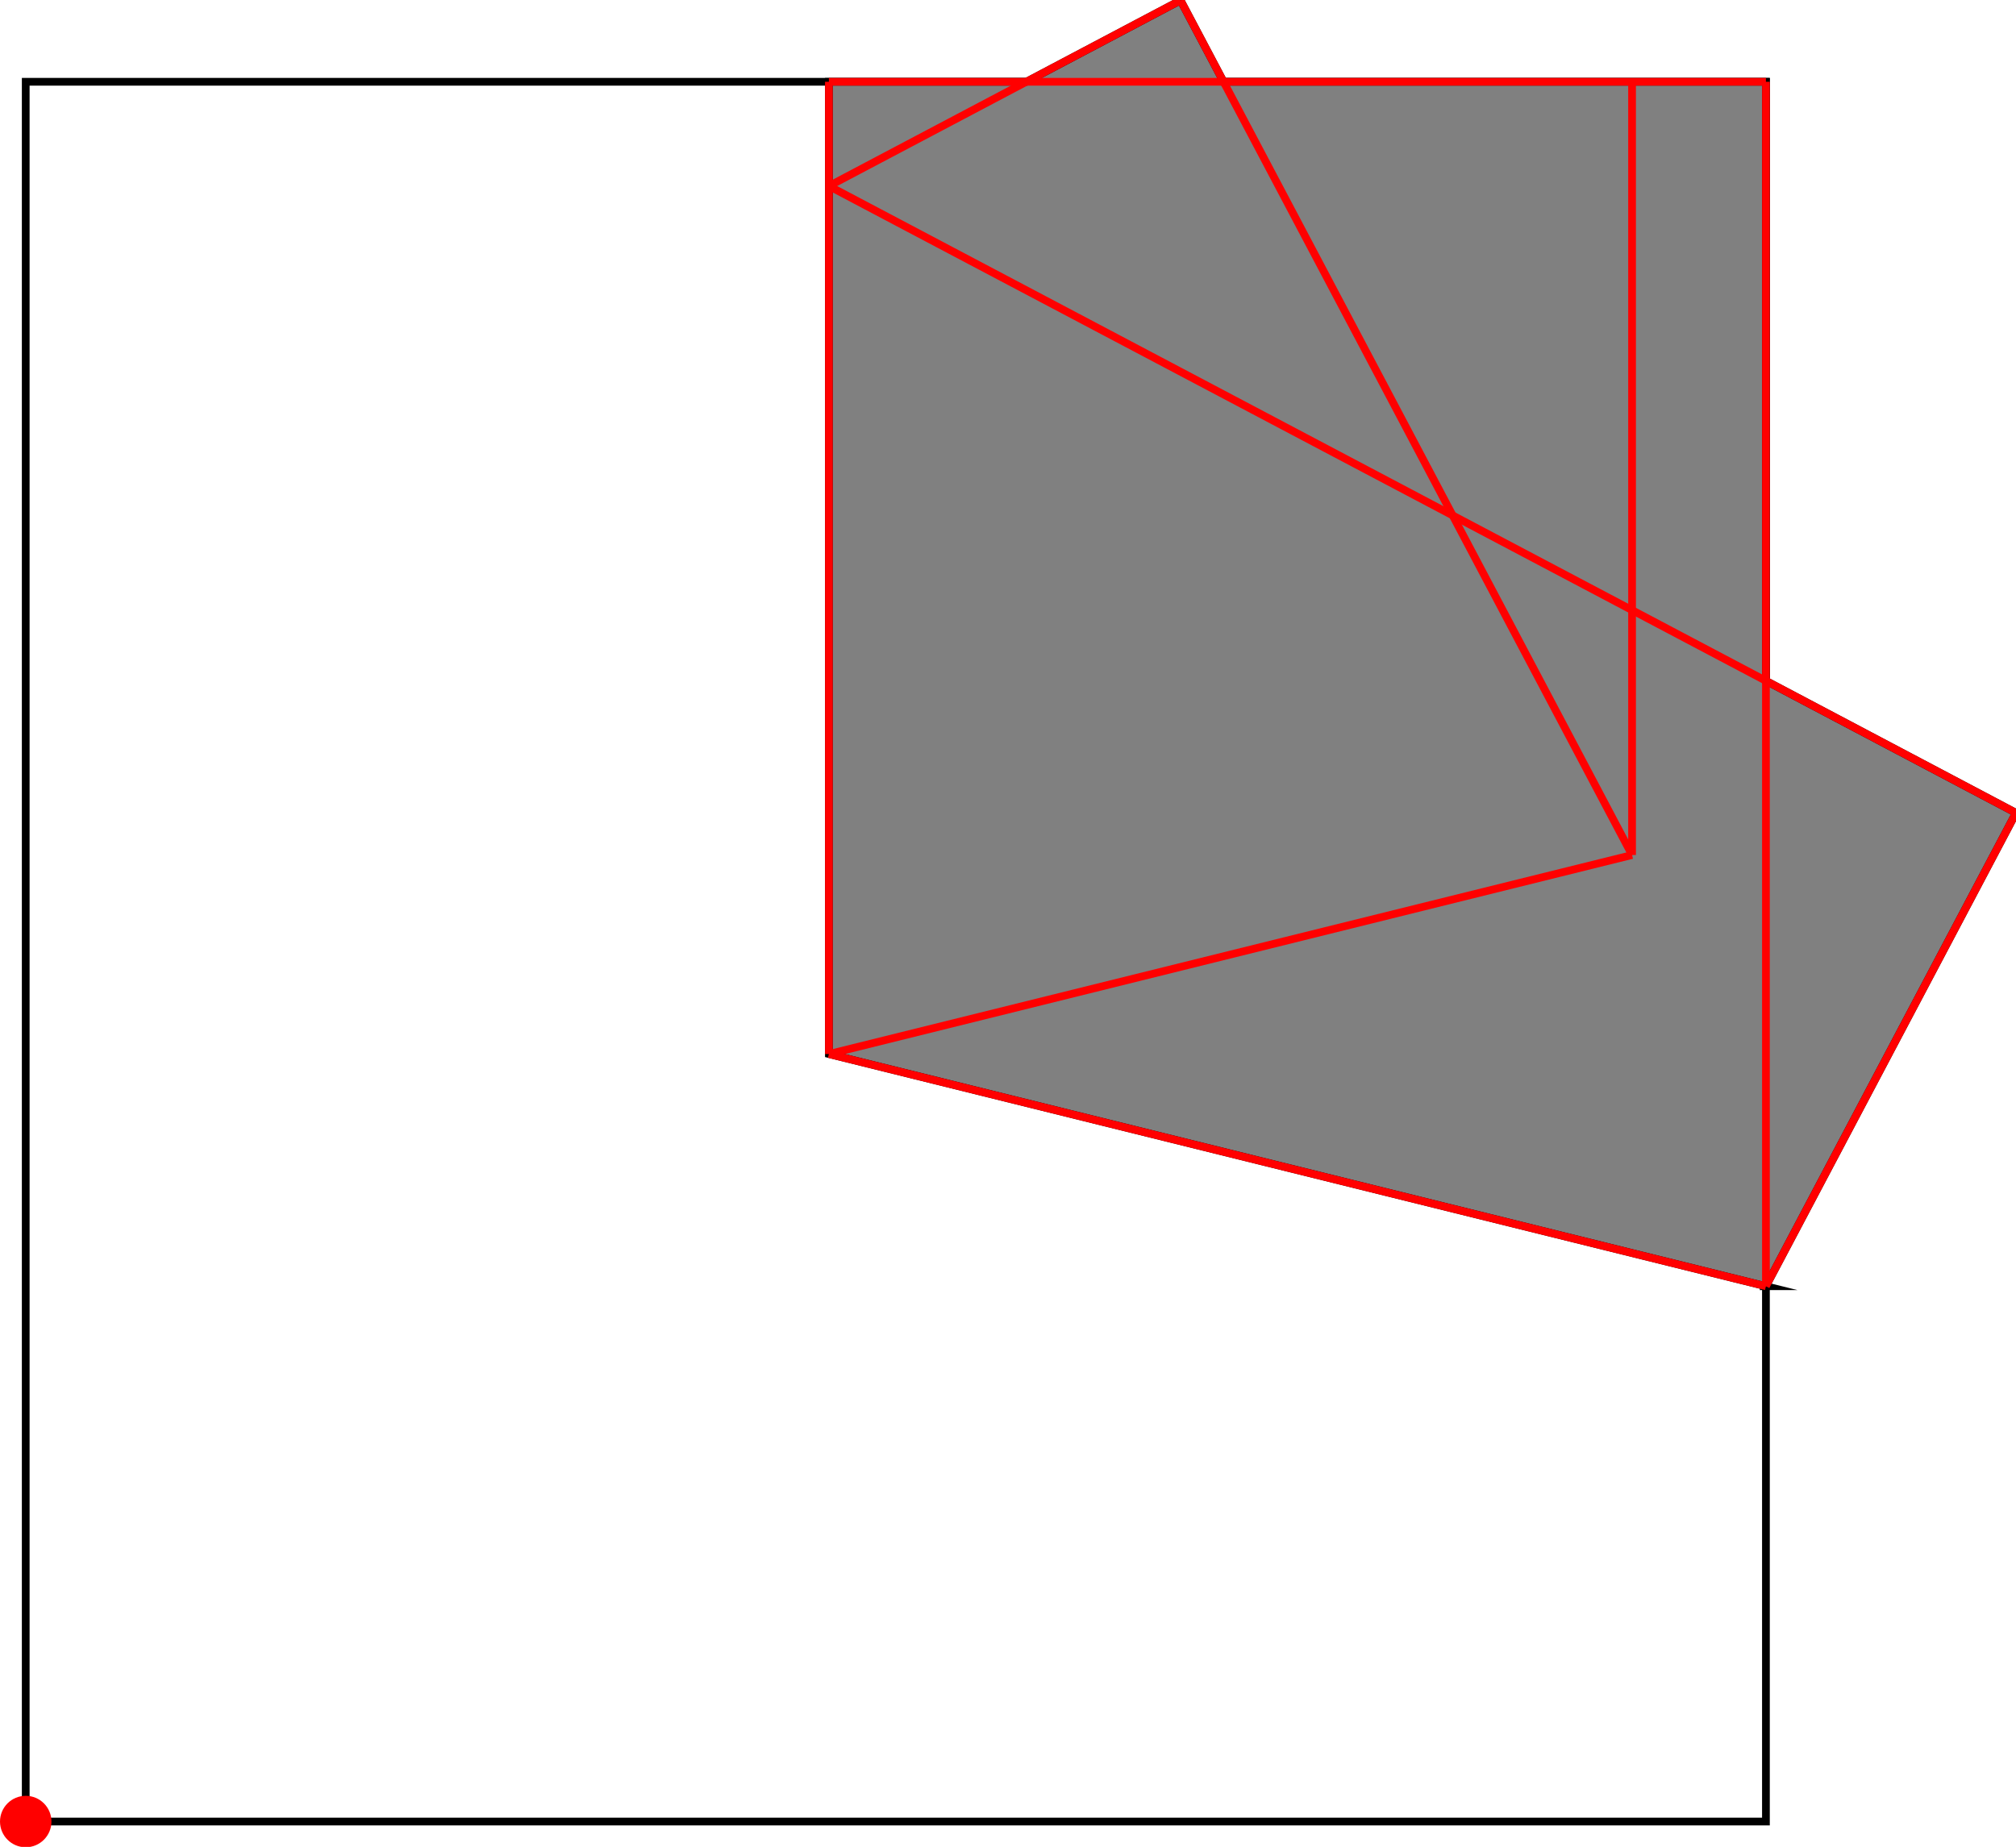 <?xml version="1.0" encoding="UTF-8"?>
<!DOCTYPE svg PUBLIC "-//W3C//DTD SVG 1.1//EN"
    "http://www.w3.org/Graphics/SVG/1.1/DTD/svg11.dtd"><svg xmlns="http://www.w3.org/2000/svg" height="458.177" stroke-opacity="1" viewBox="0 0 500 458" font-size="1" width="500" xmlns:xlink="http://www.w3.org/1999/xlink" stroke="rgb(0,0,0)" version="1.1"><defs></defs><g stroke-linejoin="miter" stroke-opacity="1.0" fill-opacity="0.0" stroke="rgb(0,0,0)" stroke-width="1.915" fill="rgb(0,0,0)" stroke-linecap="butt" stroke-miterlimit="10.0"><path d="M 437.978,451.797 l -0,-431.598 h -431.598 l -0,431.598 Z"/></g><g stroke-linejoin="miter" stroke-opacity="1.0" fill-opacity="1.0" stroke="rgb(0,0,0)" stroke-width="1.915" fill="rgb(128,128,128)" stroke-linecap="butt" stroke-miterlimit="10.0"><path d="M 437.978,318.998 l 62.022,-117.427 l -62.022,-32.758 v -148.614 h -134.515 l -10.668,-20.199 l -38.242,20.199 h -48.973 v 241.196 l 232.399,57.603 Z"/></g><g stroke-linejoin="miter" stroke-opacity="1.0" fill-opacity="1.0" stroke="rgb(0,0,0)" stroke-width="0.0" fill="rgb(255,0,0)" stroke-linecap="butt" stroke-miterlimit="10.0"><path d="M 12.76,451.797 c 0,-3.523 -2.856,-6.38 -6.38 -6.38c -3.523,-0 -6.38,2.856 -6.38 6.38c -0,3.523 2.856,6.38 6.38 6.38c 3.523,0 6.38,-2.856 6.38 -6.38Z"/></g><g stroke-linejoin="miter" stroke-opacity="1.0" fill-opacity="0.0" stroke="rgb(255,0,0)" stroke-width="1.915" fill="rgb(0,0,0)" stroke-linecap="butt" stroke-miterlimit="10.0"><path d="M 205.579,20.199 h 232.399 "/></g><g stroke-linejoin="miter" stroke-opacity="1.0" fill-opacity="0.0" stroke="rgb(255,0,0)" stroke-width="1.915" fill="rgb(0,0,0)" stroke-linecap="butt" stroke-miterlimit="10.0"><path d="M 500,201.571 l -294.421,-155.506 "/></g><g stroke-linejoin="miter" stroke-opacity="1.0" fill-opacity="0.0" stroke="rgb(255,0,0)" stroke-width="1.915" fill="rgb(0,0,0)" stroke-linecap="butt" stroke-miterlimit="10.0"><path d="M 205.579,46.065 l 87.215,-46.065 "/></g><g stroke-linejoin="miter" stroke-opacity="1.0" fill-opacity="0.0" stroke="rgb(255,0,0)" stroke-width="1.915" fill="rgb(0,0,0)" stroke-linecap="butt" stroke-miterlimit="10.0"><path d="M 437.978,318.998 l -232.399,-57.603 "/></g><g stroke-linejoin="miter" stroke-opacity="1.0" fill-opacity="0.0" stroke="rgb(255,0,0)" stroke-width="1.915" fill="rgb(0,0,0)" stroke-linecap="butt" stroke-miterlimit="10.0"><path d="M 404.778,212.02 l -111.984,-212.02 "/></g><g stroke-linejoin="miter" stroke-opacity="1.0" fill-opacity="0.0" stroke="rgb(255,0,0)" stroke-width="1.915" fill="rgb(0,0,0)" stroke-linecap="butt" stroke-miterlimit="10.0"><path d="M 205.579,261.394 l 199.199,-49.374 "/></g><g stroke-linejoin="miter" stroke-opacity="1.0" fill-opacity="0.0" stroke="rgb(255,0,0)" stroke-width="1.915" fill="rgb(0,0,0)" stroke-linecap="butt" stroke-miterlimit="10.0"><path d="M 437.978,318.998 v -298.799 "/></g><g stroke-linejoin="miter" stroke-opacity="1.0" fill-opacity="0.0" stroke="rgb(255,0,0)" stroke-width="1.915" fill="rgb(0,0,0)" stroke-linecap="butt" stroke-miterlimit="10.0"><path d="M 404.778,212.02 v -191.821 "/></g><g stroke-linejoin="miter" stroke-opacity="1.0" fill-opacity="0.0" stroke="rgb(255,0,0)" stroke-width="1.915" fill="rgb(0,0,0)" stroke-linecap="butt" stroke-miterlimit="10.0"><path d="M 205.579,261.394 v -241.196 "/></g><g stroke-linejoin="miter" stroke-opacity="1.0" fill-opacity="0.0" stroke="rgb(255,0,0)" stroke-width="1.915" fill="rgb(0,0,0)" stroke-linecap="butt" stroke-miterlimit="10.0"><path d="M 437.978,318.998 l 62.022,-117.427 "/></g></svg>